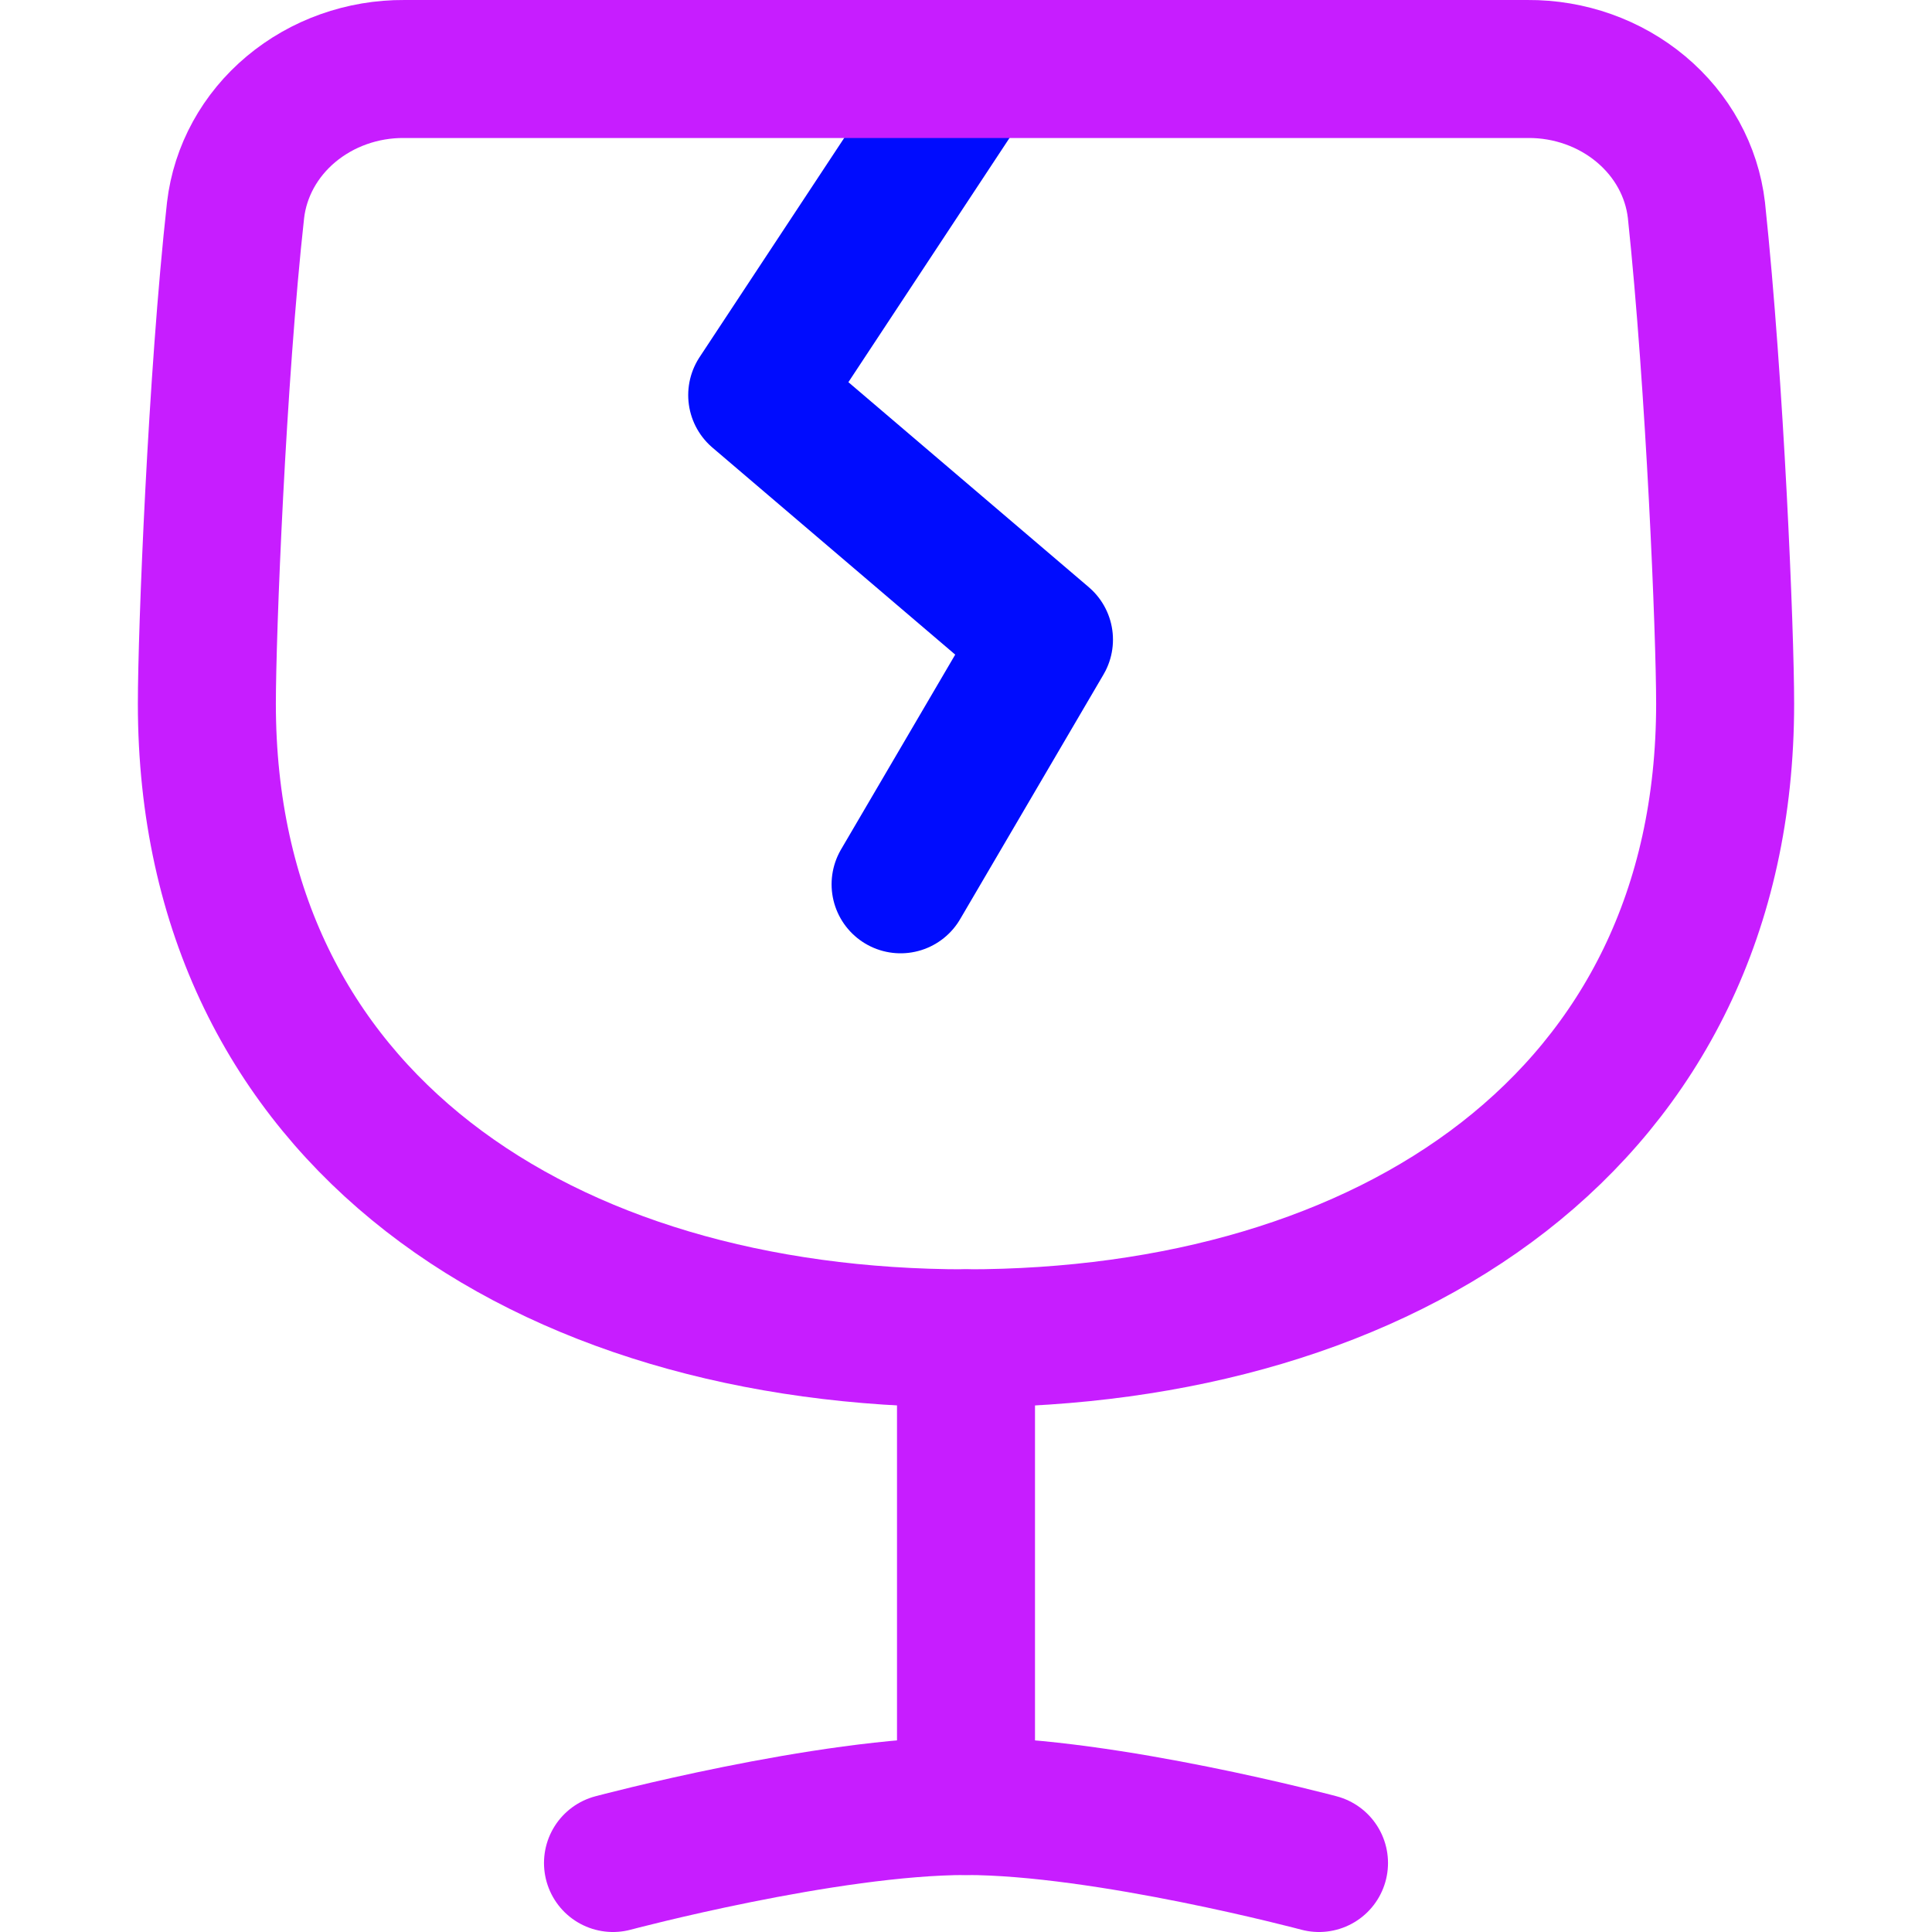 <svg xmlns="http://www.w3.org/2000/svg" fill="none" viewBox="0 0 14 14" id="Fragile--Streamline-Flex-Neon">
  <desc>
    Fragile Streamline Icon: https://streamlinehq.com
  </desc>
  <g id="fragile--fragile-shipping-glass-delivery-wine-crack-shipment-sign-sticker">
    <path id="Vector" stroke="#000cfe" stroke-linecap="round" stroke-linejoin="round" d="M7.046 0.5 5.487 2.863 7.565 4.635 6.526 6.408" stroke-width="1"></path>
    <path id="Vector_2" stroke="#c71dff" stroke-linecap="round" stroke-linejoin="round" d="M2.929 0.5c-0.302 -0.002 -0.594 0.102 -0.82 0.291 -0.226 0.189 -0.369 0.45 -0.402 0.732C1.572 2.742 1.499 4.582 1.499 5.099c0 3.012 2.445 4.599 5.501 4.599 3.056 0 5.501 -1.587 5.501 -4.599 0 -0.517 -0.073 -2.299 -0.208 -3.576 -0.033 -0.283 -0.176 -0.543 -0.402 -0.732 -0.226 -0.189 -0.518 -0.293 -0.82 -0.291H2.929Z" stroke-width="1"></path>
    <path id="Vector_3" stroke="#c71dff" stroke-linecap="round" stroke-linejoin="round" d="m7 9.698 0 3.389" stroke-width="1"></path>
    <path id="Vector_4" stroke="#c71dff" stroke-linecap="round" stroke-linejoin="round" d="M4.442 13.5s1.547 -0.413 2.558 -0.413S9.558 13.5 9.558 13.5" stroke-width="1"></path>
  </g>
</svg>